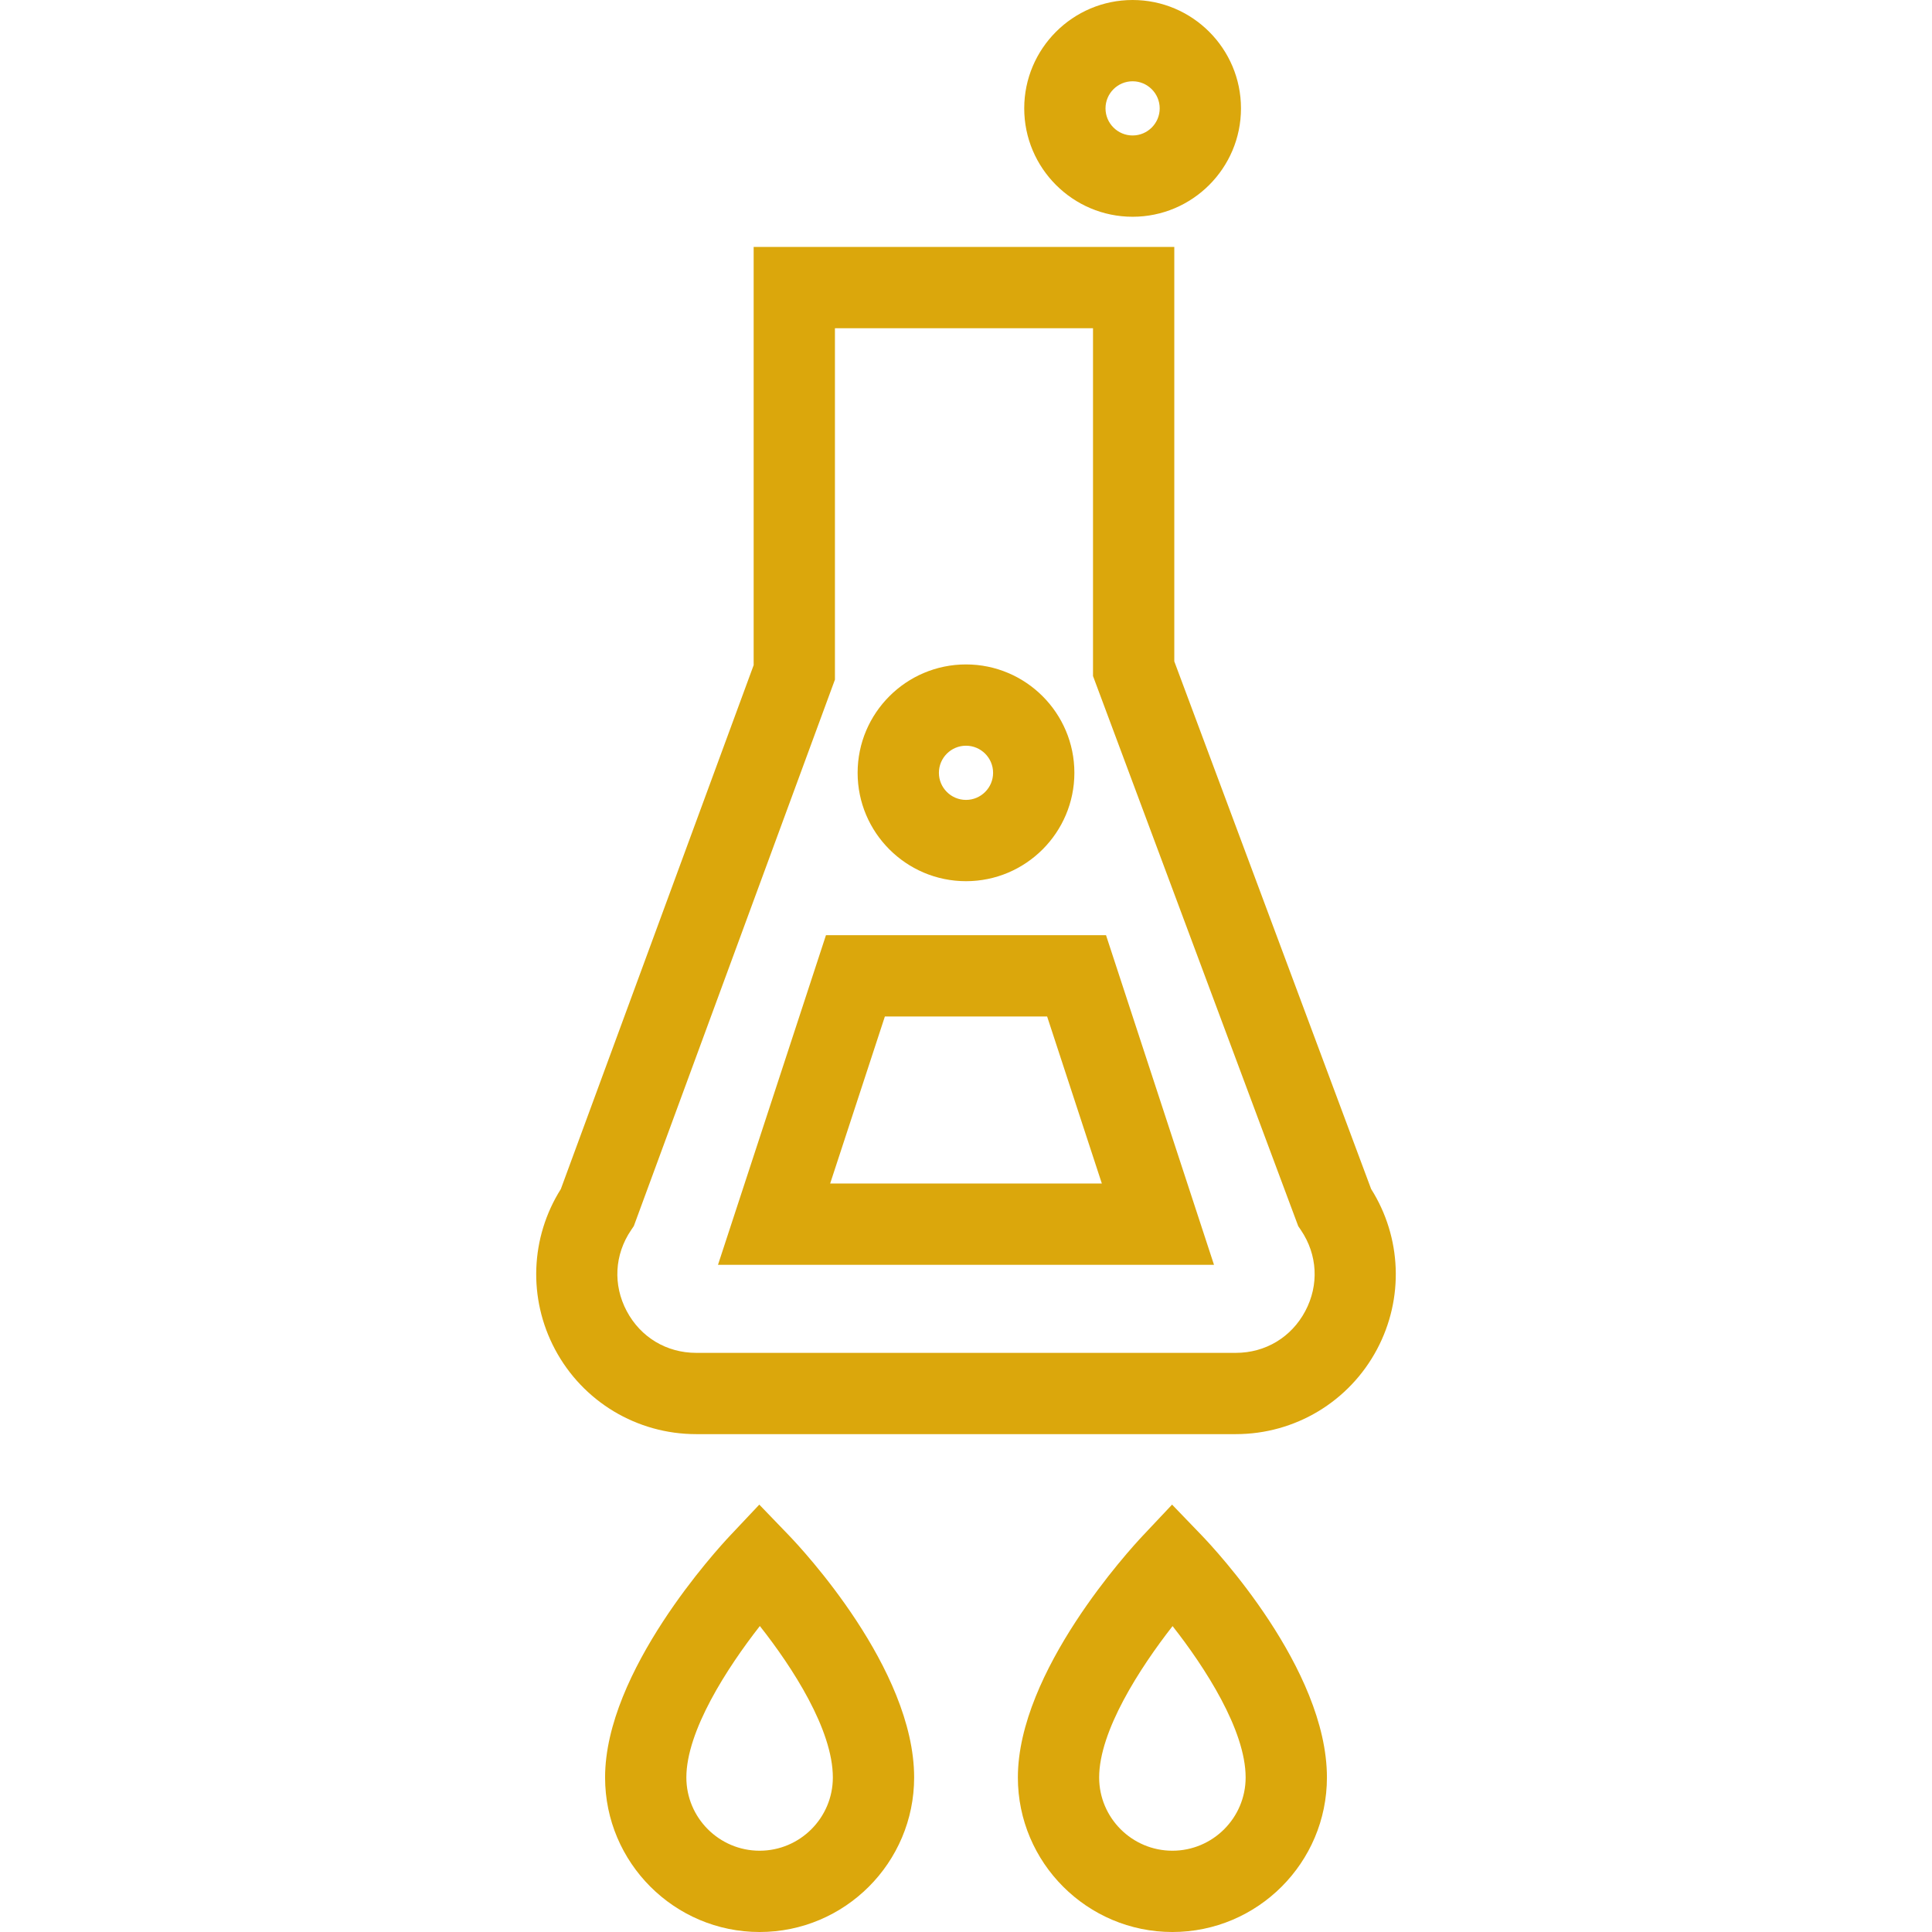 <?xml version="1.0" encoding="iso-8859-1"?>
<!-- Generator: Adobe Illustrator 19.0.0, SVG Export Plug-In . SVG Version: 6.00 Build 0)  -->
<svg xmlns="http://www.w3.org/2000/svg" xmlns:xlink="http://www.w3.org/1999/xlink" version="1.1" id="Capa_1" x="0px" y="0px" viewBox="0 0 356.528 356.528" style="enable-background:new 0 0 356.528 356.528;" xml:space="preserve" width="512px" height="512px">
<g>
	<path d="M253.023,219.409l-36.321-97.362V45.572h-77.624v77.173l-35.582,96.679c-5.632,8.94-6.07,20.173-1.092,29.554   c5.132,9.669,15.12,15.675,26.066,15.675h99.588c10.946,0,20.935-6.006,26.066-15.675   C259.105,239.593,258.665,228.352,253.023,219.409z M240.875,241.946c-2.562,4.826-7.353,7.708-12.816,7.708H128.47   c-5.464,0-10.255-2.881-12.816-7.708s-2.263-10.409,0.8-14.934l0.511-0.756l37.113-100.838V60.572h47.624v64.182l37.871,101.516   l0.502,0.742C243.137,231.537,243.436,237.12,240.875,241.946z" fill="#dba70c"/>
	<path d="M152.421,172.583l-19.923,60.821h91.531l-19.923-60.821H152.421z M153.196,218.404l10.097-30.821h29.943l10.097,30.821   H153.196z" fill="#dba70c"/>
	<path d="M140.119,277.659l-5.399,5.73c-2.36,2.504-23.059,25.034-23.059,44.624c0,15.724,12.793,28.516,28.517,28.516   s28.516-12.792,28.516-28.516c0-20.102-20.748-42.226-23.113-44.683L140.119,277.659z M140.177,341.528   c-7.453,0-13.517-6.063-13.517-13.516c0-8.592,7.519-20.216,13.561-27.948c6.017,7.618,13.472,19.121,13.472,27.948   C153.693,335.465,147.629,341.528,140.177,341.528z" fill="#dba70c"/>
	<path d="M216.292,277.659l-5.398,5.73c-2.36,2.504-23.058,25.035-23.058,44.624c0,15.724,12.792,28.516,28.516,28.516   s28.517-12.792,28.517-28.516c0-20.102-20.749-42.227-23.114-44.683L216.292,277.659z M216.351,341.528   c-7.452,0-13.516-6.063-13.516-13.516c0-8.587,7.51-20.203,13.549-27.935c5.953,7.577,13.483,19.178,13.483,27.935   C229.868,335.465,223.804,341.528,216.351,341.528z" fill="#dba70c"/>
	<path d="M178.264,162.613c11.028,0,20-8.972,20-20s-8.972-20-20-20s-20,8.972-20,20S167.236,162.613,178.264,162.613z    M178.264,137.613c2.757,0,5,2.243,5,5s-2.243,5-5,5s-5-2.243-5-5S175.507,137.613,178.264,137.613z" fill="#dba70c"/>
	<path d="M209.009,40c11.028,0,20-8.972,20-20s-8.972-20-20-20s-20,8.972-20,20S197.981,40,209.009,40z M209.009,15   c2.757,0,5,2.243,5,5s-2.243,5-5,5s-5-2.243-5-5S206.253,15,209.009,15z" fill="#dba70c"/>
</g>
<g>
</g>
<g>
</g>
<g>
</g>
<g>
</g>
<g>
</g>
<g>
</g>
<g>
</g>
<g>
</g>
<g>
</g>
<g>
</g>
<g>
</g>
<g>
</g>
<g>
</g>
<g>
</g>
<g>
</g>
</svg>
